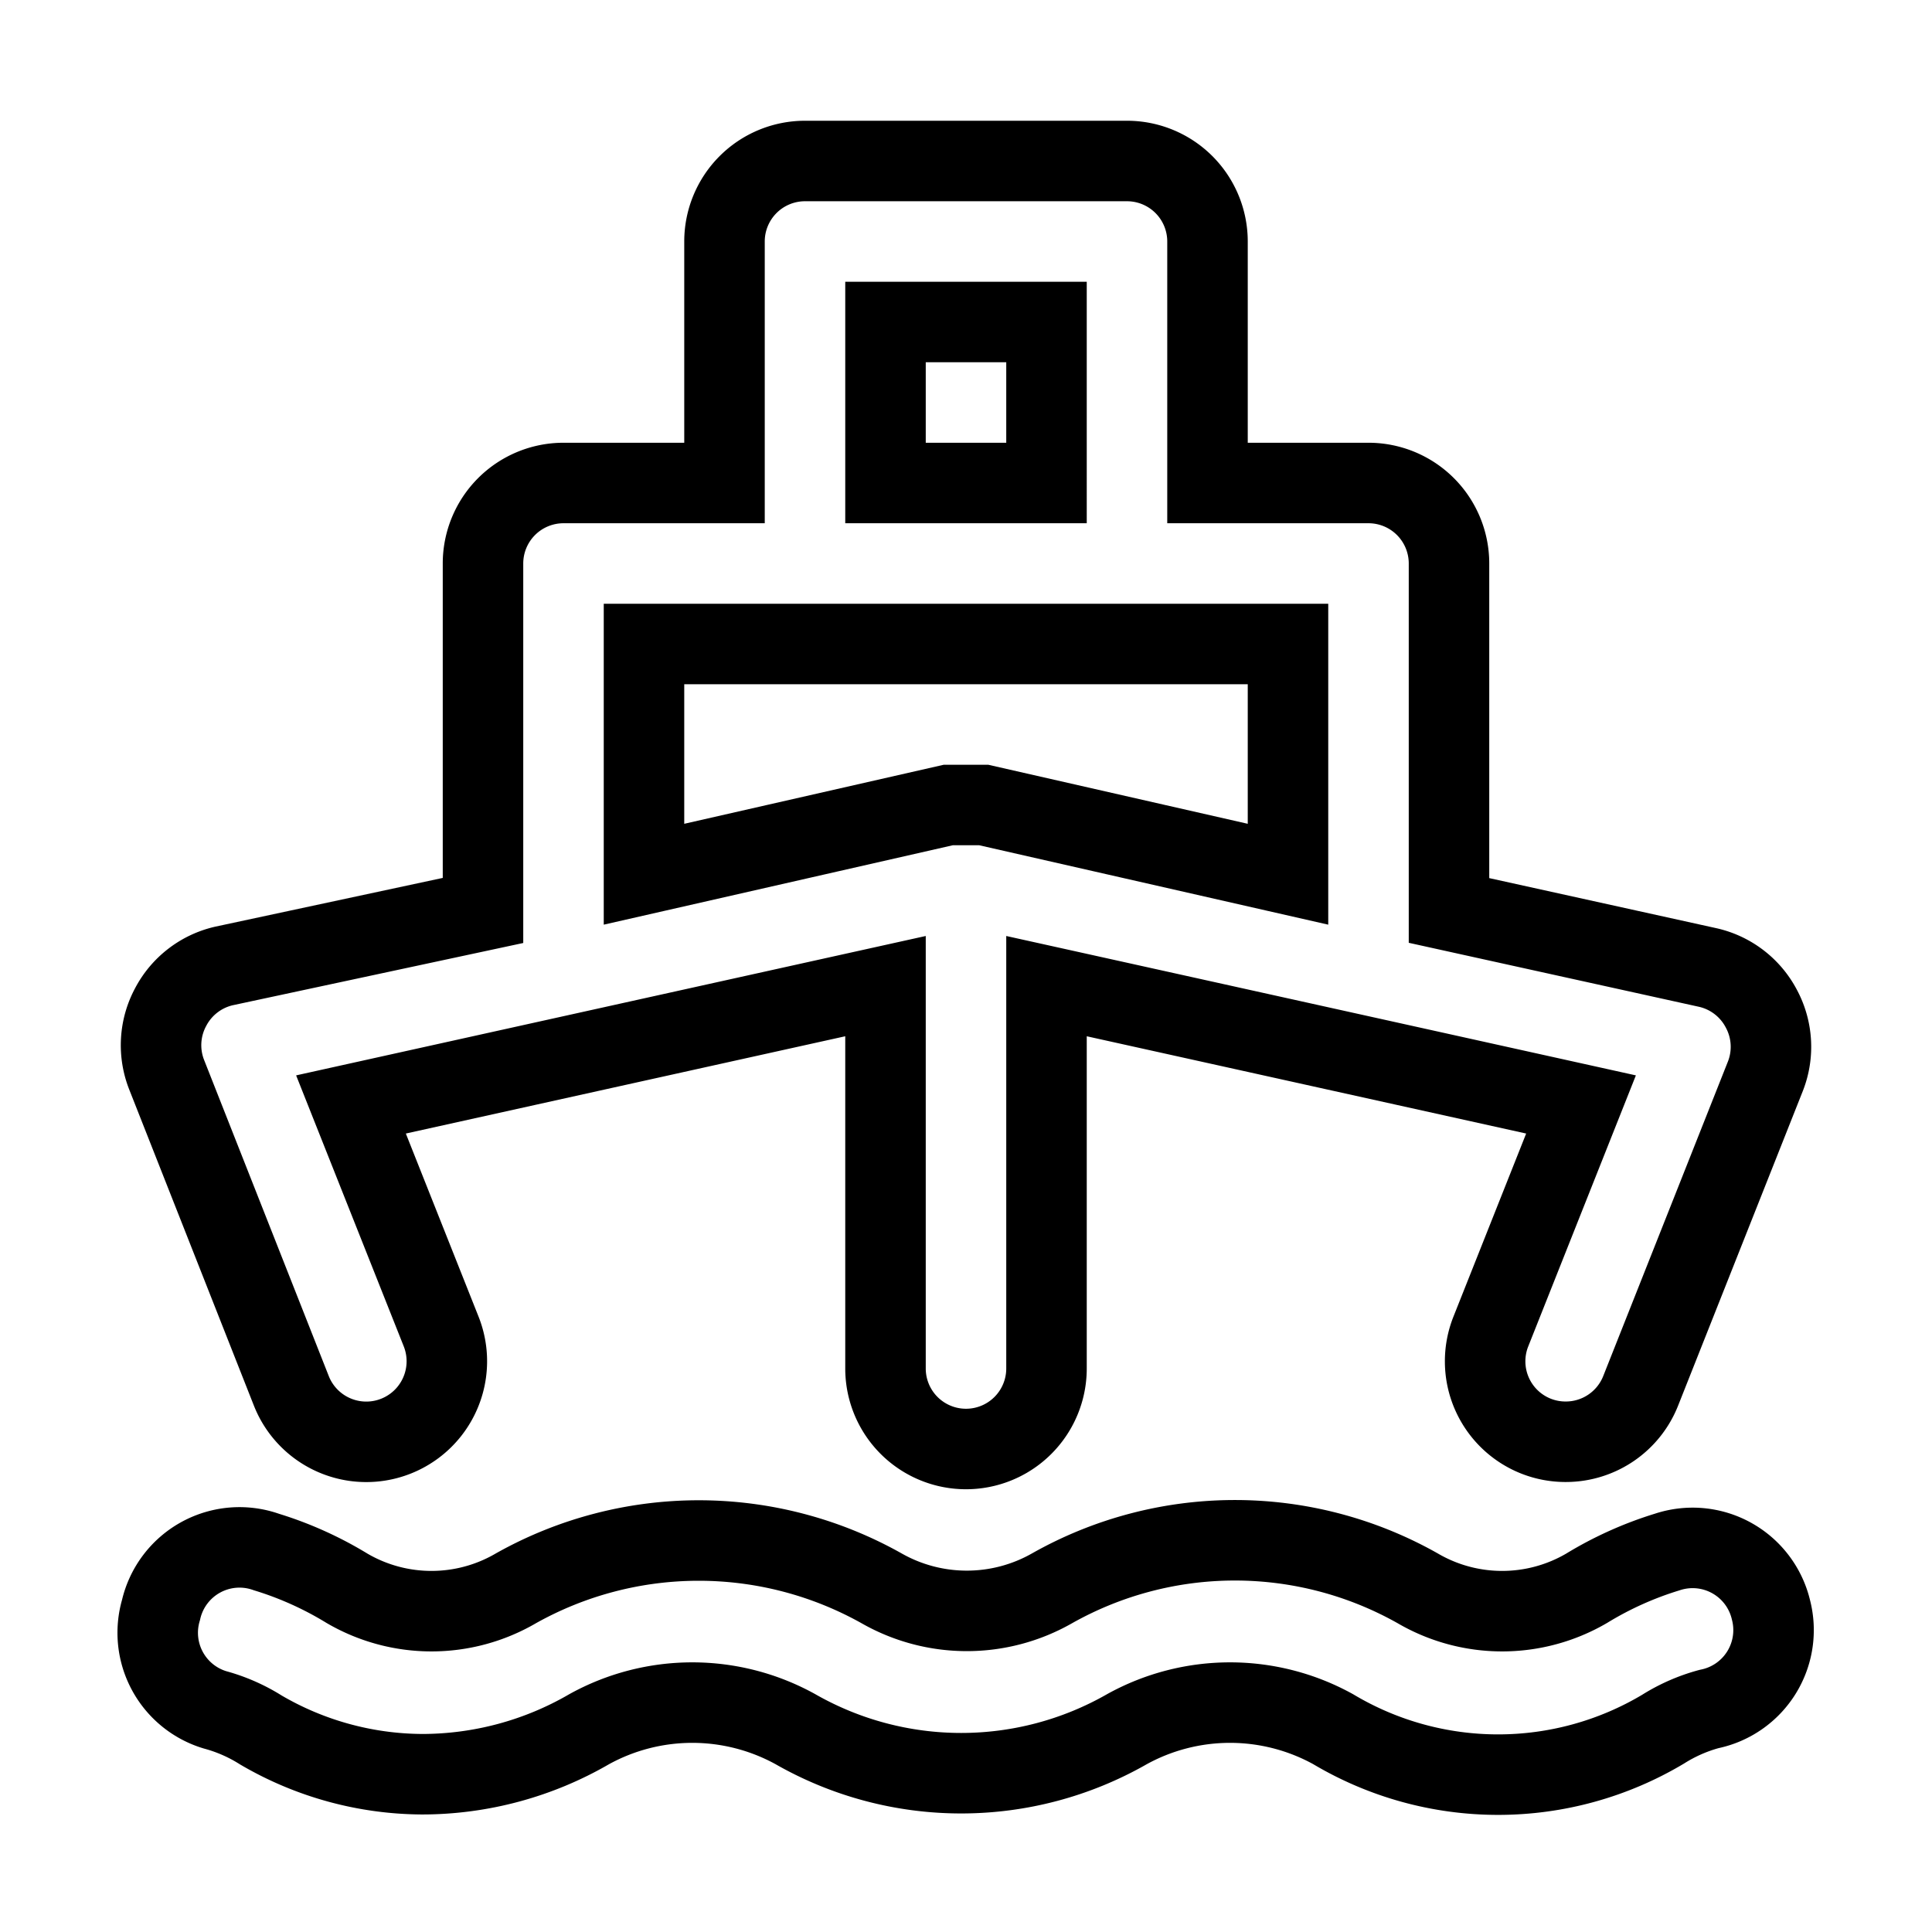 <svg xmlns="http://www.w3.org/2000/svg" viewBox="0 0 24 24" fill="none" stroke="currentColor"><path d="M3.62,17.28a1,1,0,0,0,1.86-.74L4.36,13.72,11,12.25V17a1,1,0,0,0,2,0V12.25l6.64,1.47-1.12,2.82a1,1,0,0,0,.56,1.3,1,1,0,0,0,.37.07,1,1,0,0,0,.93-.63l1.55-3.91a1,1,0,0,0-.05-.84,1,1,0,0,0-.66-.51L18,11.31V7a1,1,0,0,0-1-1H15V3a1,1,0,0,0-1-1H10A1,1,0,0,0,9,3V6H7A1,1,0,0,0,6,7v4.31L2.78,12a1,1,0,0,0-.66.51,1,1,0,0,0-.05.84ZM11,4h2V6H11ZM8,8h8v2.86L12.22,10h-.1L12,10l-.12,0h-.1L8,10.86ZM20.71,19.28a4.38,4.38,0,0,0-1,.45,2.08,2.08,0,0,1-2.1,0,4.62,4.62,0,0,0-4.54,0,2.14,2.14,0,0,1-2.12,0,4.64,4.64,0,0,0-4.54,0,2.08,2.08,0,0,1-2.1,0,4.38,4.38,0,0,0-1-.45A1,1,0,0,0,2,20a1,1,0,0,0,.67,1.24,2.1,2.1,0,0,1,.57.25,4,4,0,0,0,2,.55,4.14,4.14,0,0,0,2.08-.56,2.65,2.65,0,0,1,2.56,0,4.15,4.15,0,0,0,4.12,0,2.65,2.65,0,0,1,2.56,0,4,4,0,0,0,4.1,0,2.1,2.1,0,0,1,.57-.25A1,1,0,0,0,22,20,1,1,0,0,0,20.71,19.28Z"/></svg>
